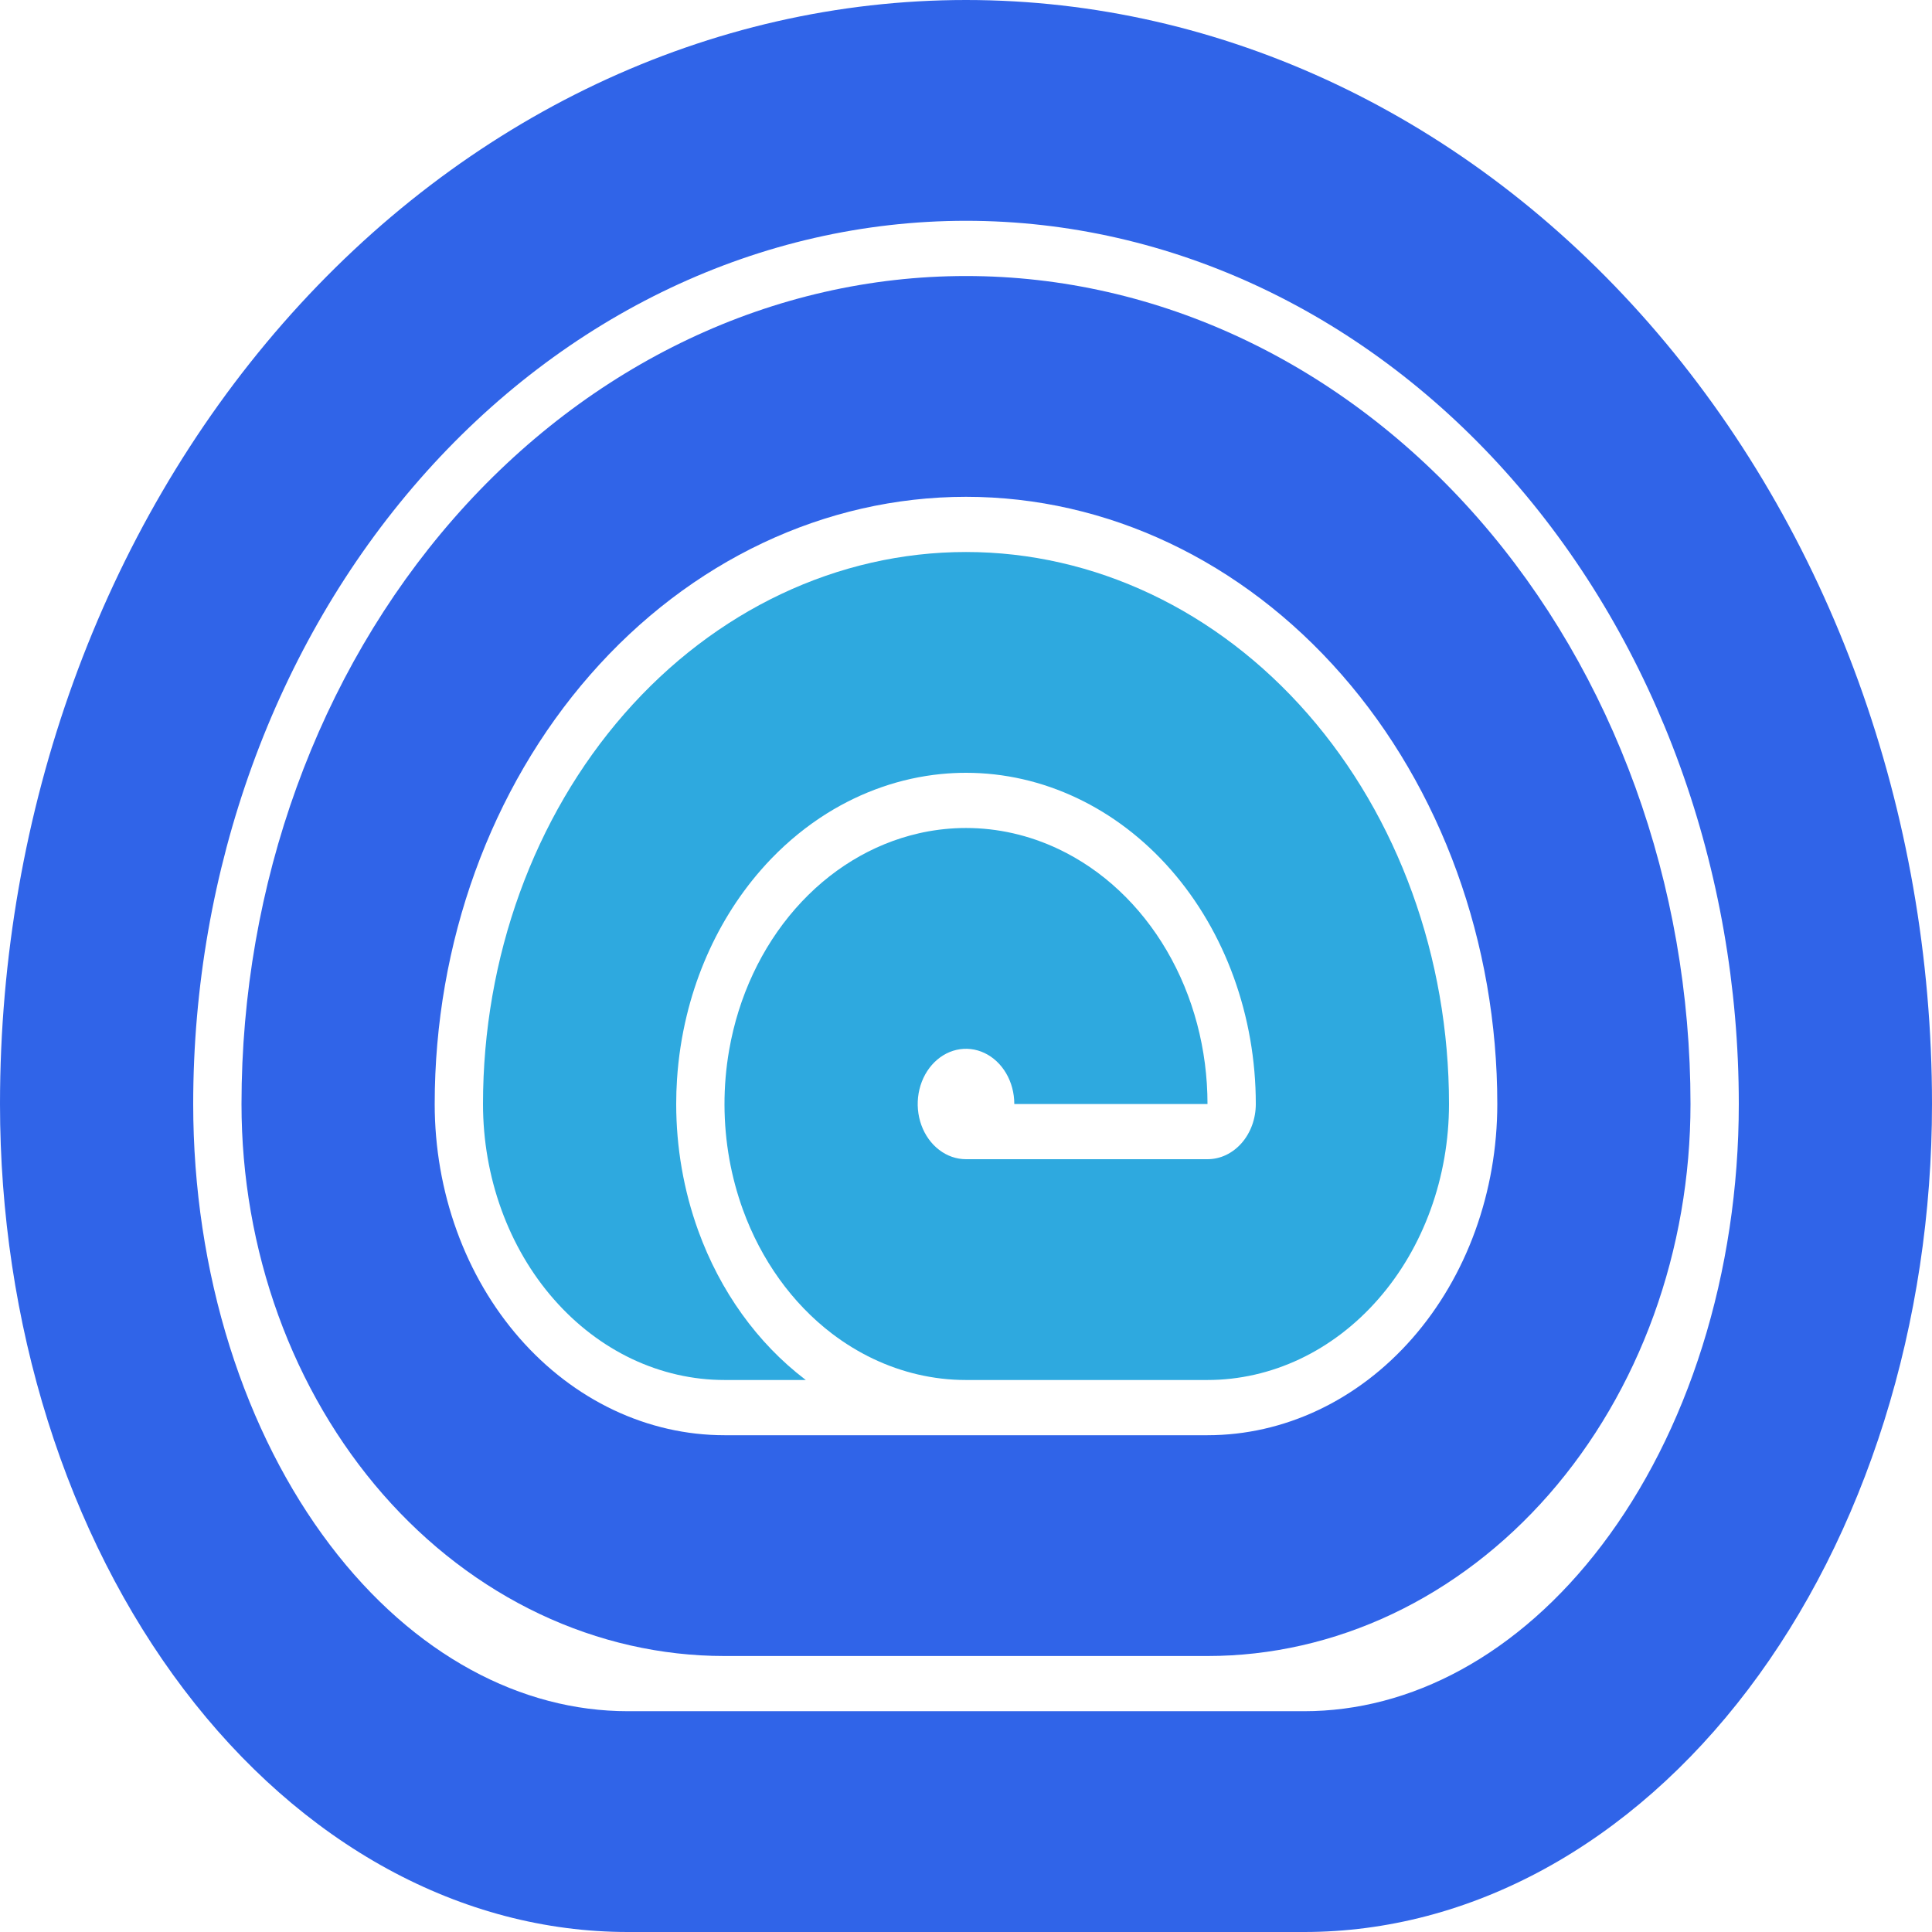 <svg width="60" height="60" viewBox="0 0 60 60" fill="none" xmlns="http://www.w3.org/2000/svg">
<path fill-rule="evenodd" clip-rule="evenodd" d="M37.5 51.429C39.47 51.429 41.42 50.985 43.24 50.124C45.06 49.262 46.714 48 48.107 46.408C49.499 44.816 50.604 42.926 51.358 40.846C52.112 38.766 52.5 36.537 52.5 34.286C52.5 27.466 50.129 20.925 45.91 16.103C41.69 11.281 35.967 8.572 30 8.572C24.033 8.572 18.31 11.281 14.09 16.103C9.871 20.925 7.5 27.466 7.5 34.286C7.5 36.537 7.888 38.766 8.642 40.846C9.396 42.926 10.501 44.816 11.893 46.408C13.286 48 14.94 49.262 16.76 50.124C18.58 50.985 20.53 51.429 22.5 51.429H37.5ZM30 15.429C25.624 15.429 21.427 17.415 18.333 20.952C15.238 24.488 13.5 29.285 13.5 34.286C13.5 35.636 13.733 36.974 14.185 38.222C14.637 39.47 15.3 40.604 16.136 41.559C16.972 42.514 17.964 43.272 19.056 43.789C20.148 44.306 21.318 44.572 22.5 44.572H37.5C38.682 44.572 39.852 44.306 40.944 43.789C42.036 43.272 43.028 42.514 43.864 41.559C44.7 40.604 45.363 39.47 45.815 38.222C46.267 36.974 46.5 35.636 46.5 34.286C46.5 29.285 44.762 24.488 41.667 20.952C38.573 17.415 34.376 15.429 30 15.429Z" fill="#3064E8"/>
<path fill-rule="evenodd" clip-rule="evenodd" d="M19.5 60C16.939 60 14.404 59.335 12.038 58.043C9.672 56.75 7.522 54.856 5.711 52.468C3.901 50.081 2.464 47.246 1.484 44.126C0.504 41.006 0 37.663 0 34.286C0 25.193 3.161 16.472 8.787 10.042C14.413 3.612 22.044 0 30 0C37.956 0 45.587 3.612 51.213 10.042C56.839 16.472 60 25.193 60 34.286C60 37.663 59.495 41.006 58.516 44.126C57.536 47.246 56.099 50.081 54.289 52.468C52.478 54.856 50.328 56.75 47.962 58.043C45.596 59.335 43.061 60 40.5 60H19.5ZM13.029 14.891C17.53 9.747 23.635 6.857 30 6.857C36.365 6.857 42.47 9.747 46.971 14.891C51.471 20.035 54 27.011 54 34.286C54 36.888 53.611 39.447 52.869 41.809C52.127 44.172 51.056 46.261 49.754 47.977C48.454 49.693 46.957 50.992 45.375 51.856C43.797 52.718 42.144 53.143 40.5 53.143H19.5C17.856 53.143 16.203 52.718 14.625 51.856C13.043 50.992 11.546 49.693 10.246 47.977C8.944 46.261 7.874 44.172 7.131 41.809C6.389 39.447 6 36.888 6 34.286C6 27.011 8.529 20.035 13.029 14.891Z" fill="#3064E8"/>
<path d="M37.5 42.857H29.993C29.489 42.857 28.989 42.798 28.5 42.684C27.552 42.463 26.646 42.033 25.833 41.413C24.6 40.471 23.639 39.132 23.071 37.566C22.887 37.058 22.747 36.533 22.651 36C22.453 34.888 22.448 33.737 22.644 32.613C22.933 30.951 23.648 29.424 24.697 28.225C25.746 27.026 27.082 26.21 28.537 25.879C28.582 25.869 28.628 25.859 28.673 25.849C29.113 25.759 29.557 25.714 30 25.714C30.98 25.714 31.956 25.934 32.87 26.367C34.24 27.015 35.412 28.114 36.236 29.524C37.06 30.933 37.5 32.59 37.5 34.286H31.5C31.5 33.947 31.412 33.615 31.247 33.333C31.082 33.051 30.848 32.832 30.574 32.702C30.3 32.572 29.998 32.538 29.707 32.604C29.416 32.67 29.149 32.834 28.939 33.074C28.73 33.313 28.587 33.619 28.529 33.951C28.471 34.284 28.501 34.629 28.614 34.942C28.728 35.255 28.92 35.523 29.167 35.711C29.413 35.9 29.703 36 30 36H37.5C37.697 36 37.892 35.956 38.074 35.87C38.256 35.783 38.421 35.657 38.561 35.498C38.7 35.339 38.81 35.15 38.886 34.942C38.961 34.734 39 34.511 39 34.286C39 31.558 38.052 28.942 36.364 27.013C34.676 25.084 32.387 24 30 24C29.741 24 29.483 24.013 29.227 24.038C28.599 24.1 27.98 24.237 27.383 24.445C26.794 24.649 26.226 24.922 25.686 25.258C25.069 25.644 24.488 26.114 23.959 26.661C23.849 26.775 23.741 26.892 23.636 27.013C22.898 27.856 22.301 28.832 21.863 29.891C21.644 30.42 21.465 30.97 21.328 31.535C21.171 32.181 21.069 32.846 21.025 33.522C21.008 33.775 21 34.03 21 34.286C21 35.63 21.231 36.968 21.685 38.222C22.366 40.101 23.52 41.708 25 42.838C25.008 42.844 25.017 42.851 25.025 42.857H22.5C21.515 42.857 20.54 42.635 19.63 42.205C18.72 41.774 17.893 41.142 17.197 40.346C16.5 39.551 15.948 38.606 15.571 37.566C15.194 36.526 15 35.411 15 34.286C15 29.739 16.58 25.379 19.393 22.164C22.206 18.949 26.022 17.143 30 17.143C33.978 17.143 37.794 18.949 40.607 22.164C43.42 25.379 45 29.739 45 34.286C45 35.411 44.806 36.526 44.429 37.566C44.052 38.606 43.5 39.551 42.803 40.346C42.107 41.142 41.28 41.774 40.37 42.205C39.46 42.635 38.485 42.857 37.5 42.857Z" fill="#2EA9DF"/>
</svg>
